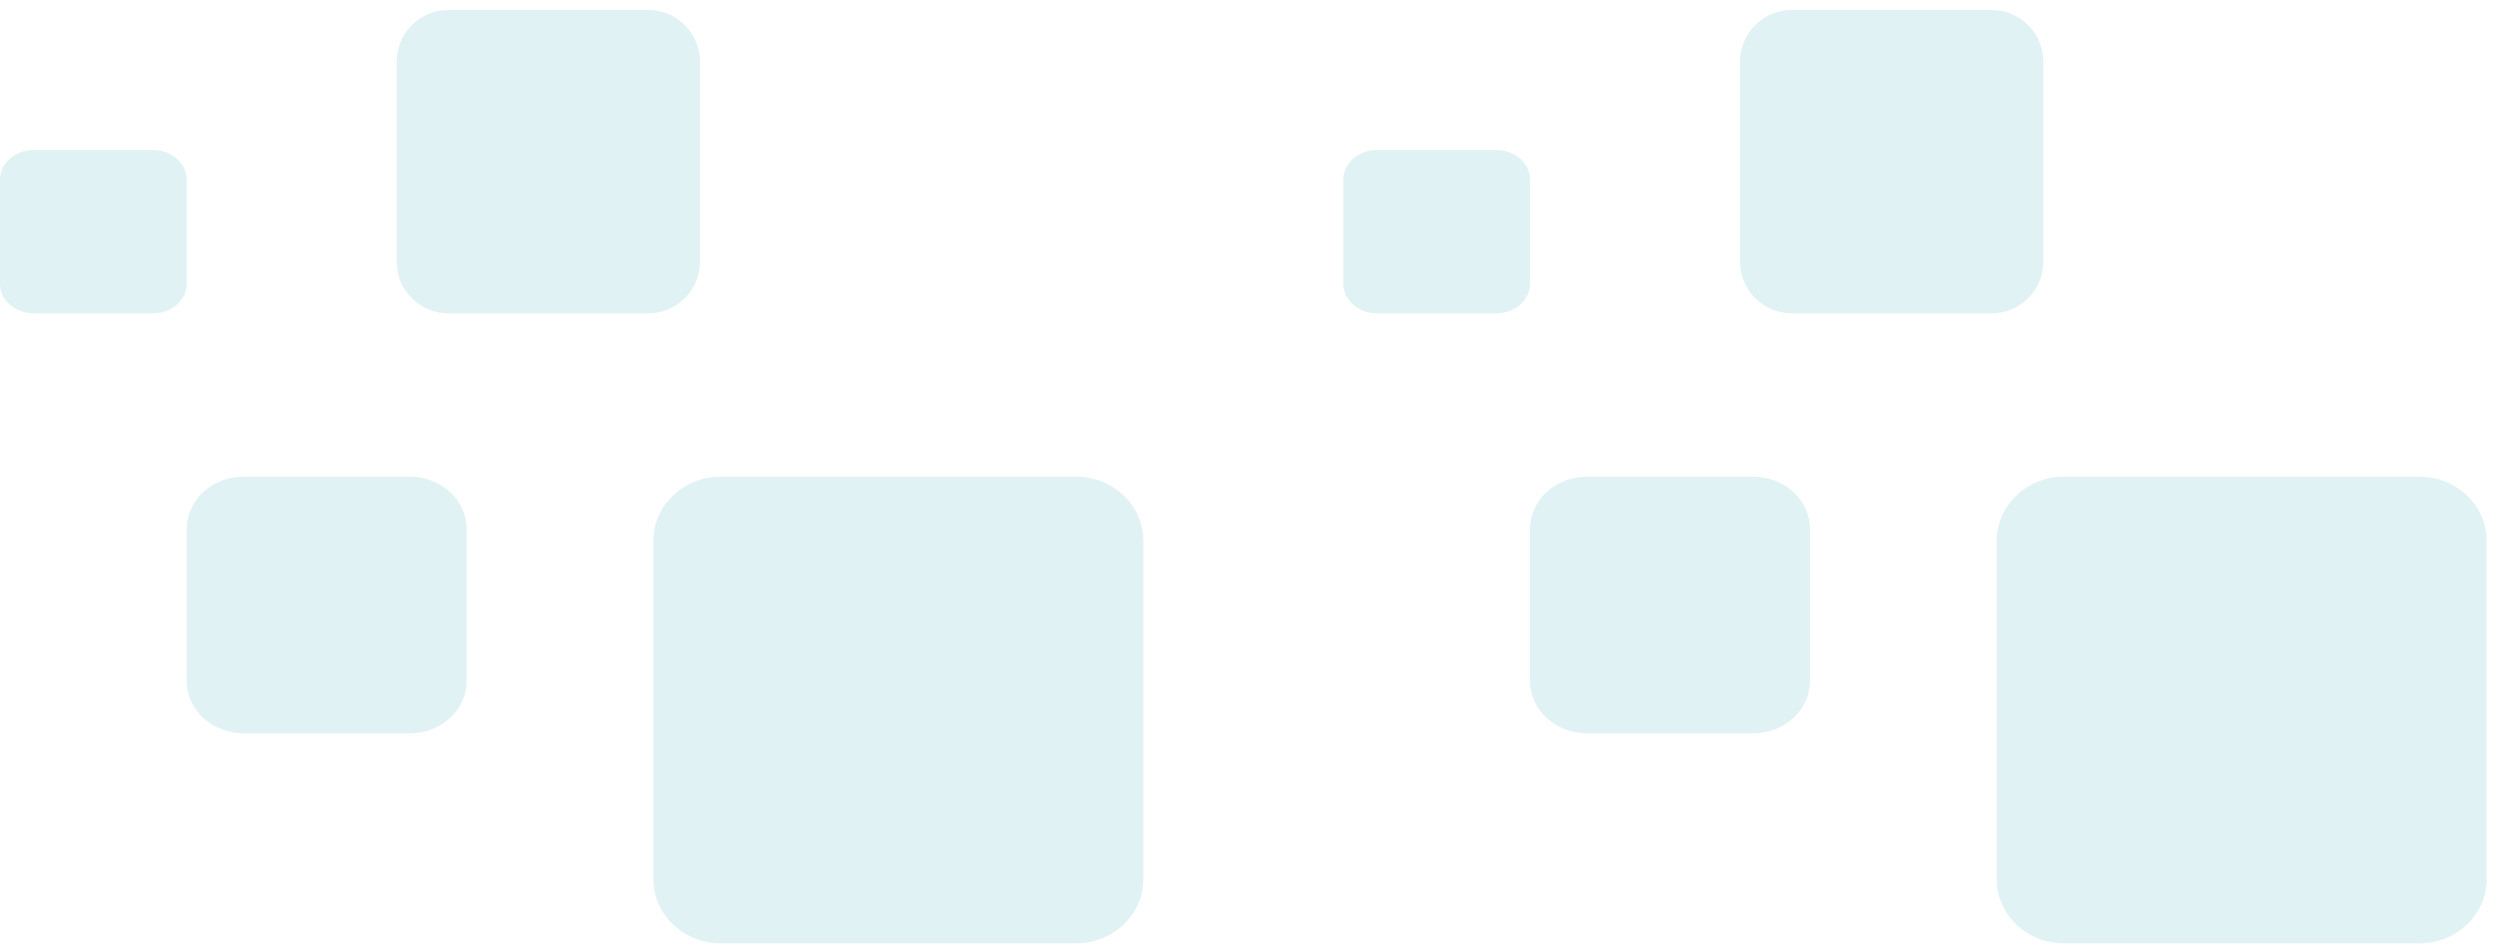 <svg width="150" height="57" viewBox="0 0 150 57" fill="none" xmlns="http://www.w3.org/2000/svg">
<path d="M39.2 32.449L39.2 52.751C39.2 54.877 41.011 56.6 43.245 56.6L64.555 56.6C66.789 56.6 68.6 54.877 68.6 52.751L68.6 32.449C68.6 30.323 66.789 28.6 64.555 28.6L43.245 28.6C41.011 28.6 39.2 30.323 39.2 32.449Z" fill="#31AAB7" fill-opacity="0.15"/>
<path d="M11.2 31.74L11.2 40.86C11.2 42.594 12.734 44 14.627 44L24.573 44C26.466 44 28 42.594 28 40.86L28 31.74C28 30.006 26.466 28.6 24.573 28.6L14.627 28.6C12.734 28.6 11.2 30.006 11.2 31.74Z" fill="#31AAB7" fill-opacity="0.15"/>
<path d="M23.8 3.708L23.8 15.693C23.8 17.409 25.189 18.8 26.904 18.8L38.897 18.8C40.611 18.8 42 17.409 42 15.693L42 3.708C42 1.991 40.611 0.6 38.897 0.6L26.904 0.6C25.189 0.6 23.8 1.991 23.8 3.708Z" fill="#31AAB7" fill-opacity="0.15"/>
<path d="M6.22529e-06 10.77L7.32001e-06 17.031C7.49088e-06 18.008 0.905 18.8 2.021 18.8L9.179 18.8C10.295 18.8 11.2 18.008 11.2 17.031L11.2 10.77C11.2 9.793 10.295 9 9.179 9L2.021 9C0.905 9 6.05443e-06 9.793 6.22529e-06 10.77Z" fill="#31AAB7" fill-opacity="0.15"/>
<path d="M119.8 32.449L119.8 52.751C119.8 54.877 121.611 56.6 123.845 56.6L145.155 56.6C147.389 56.6 149.2 54.877 149.2 52.751L149.2 32.449C149.2 30.323 147.389 28.6 145.155 28.6L123.845 28.6C121.611 28.6 119.8 30.323 119.8 32.449Z" fill="#31AAB7" fill-opacity="0.15"/>
<path d="M91.8 31.74L91.8 40.86C91.8 42.594 93.334 44 95.227 44L105.173 44C107.066 44 108.6 42.594 108.6 40.86L108.6 31.74C108.6 30.006 107.066 28.6 105.173 28.6L95.227 28.6C93.334 28.6 91.8 30.006 91.8 31.74Z" fill="#31AAB7" fill-opacity="0.15"/>
<path d="M104.4 3.708L104.4 15.693C104.4 17.409 105.79 18.8 107.504 18.8L119.496 18.8C121.211 18.8 122.6 17.409 122.6 15.693L122.6 3.708C122.6 1.991 121.211 0.6 119.496 0.6L107.504 0.6C105.79 0.6 104.4 1.991 104.4 3.708Z" fill="#31AAB7" fill-opacity="0.15"/>
<path d="M80.6 10.77L80.6 17.031C80.6 18.008 81.505 18.8 82.621 18.8L89.779 18.8C90.895 18.8 91.8 18.008 91.8 17.031L91.8 10.77C91.8 9.793 90.895 9 89.779 9L82.621 9C81.505 9 80.6 9.793 80.6 10.77Z" fill="#31AAB7" fill-opacity="0.15"/>
</svg>
